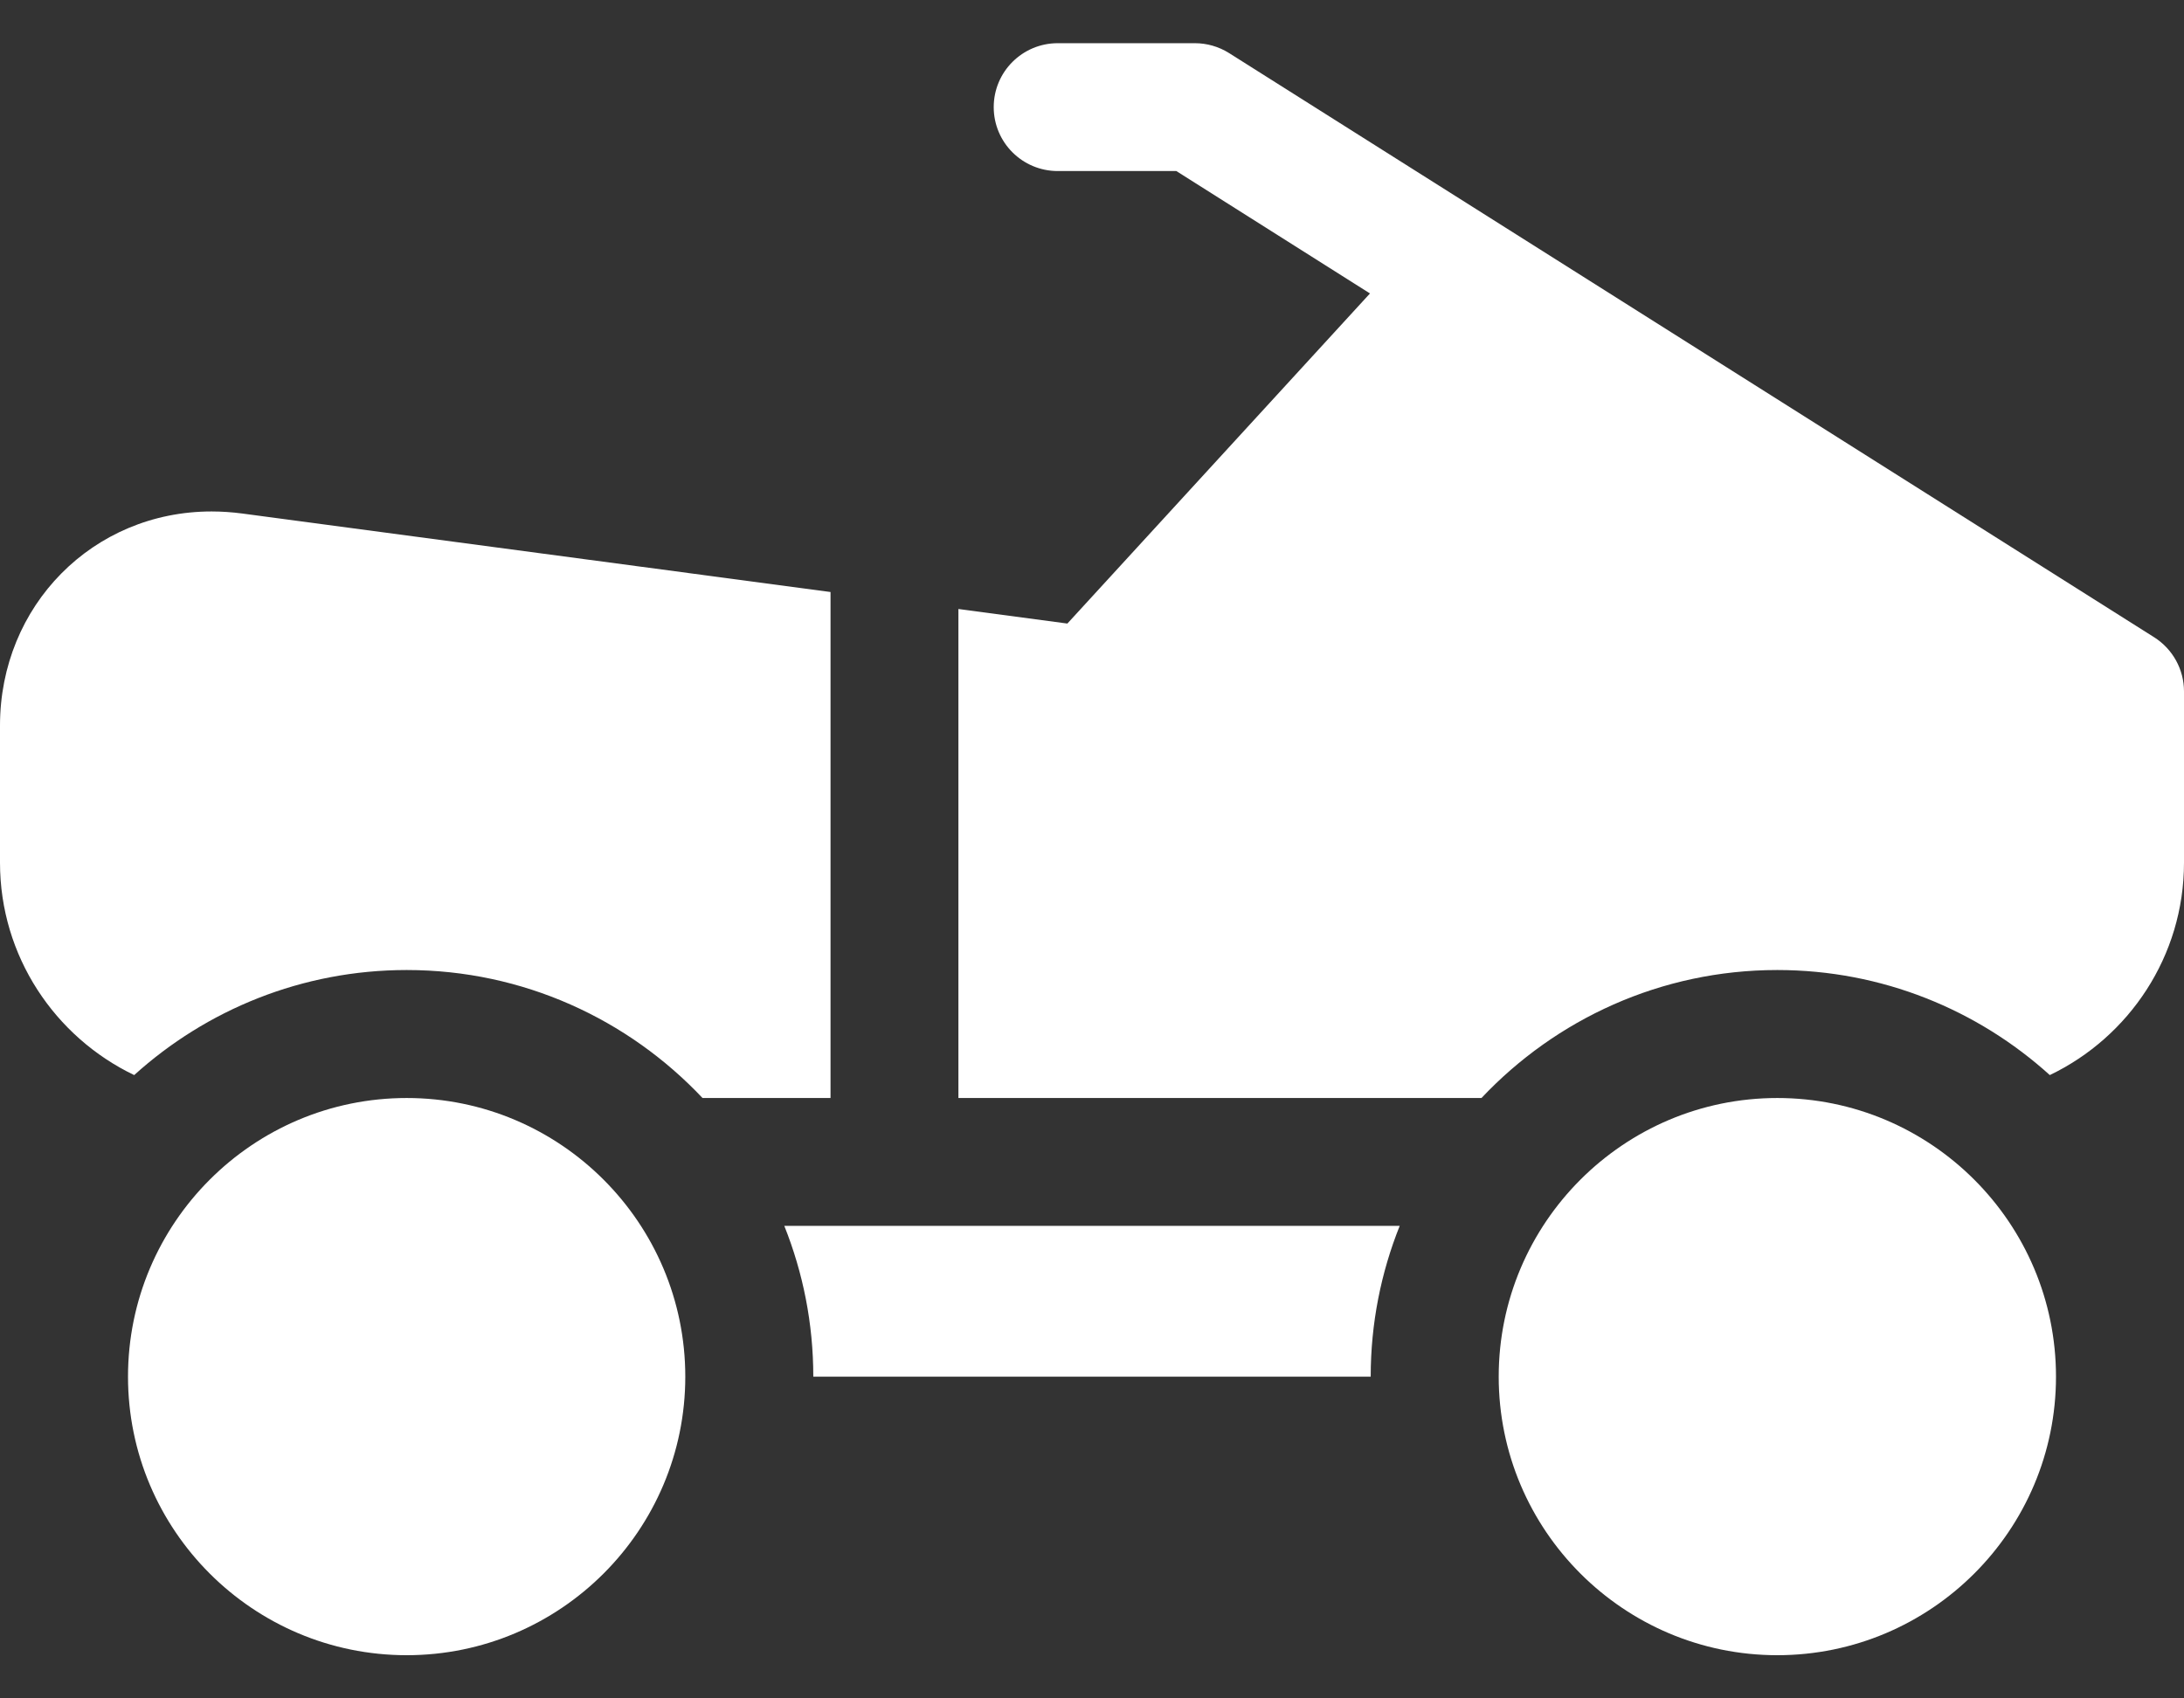 <svg viewBox="0 0 18 14" fill="none" xmlns="http://www.w3.org/2000/svg">
<rect x="0" y="0" width="18" height="14" fill="#333333" stroke="none"/>
<g clip-path="url(#clip0_169_1124)">
<path d="M14.648 9.051C13.382 9.051 12.352 10.081 12.352 11.348C12.352 12.614 13.382 13.644 14.648 13.644C15.915 13.644 16.945 12.614 16.945 11.348C16.945 10.081 15.915 9.051 14.648 9.051Z" fill="white"/>
<path d="M3.352 9.051C2.085 9.051 1.055 10.081 1.055 11.348C1.055 12.614 2.085 13.644 3.352 13.644C4.618 13.644 5.648 12.614 5.648 11.348C5.648 10.081 4.618 9.051 3.352 9.051Z" fill="white"/>
<path d="M6.703 11.348H11.297C11.297 10.909 11.382 10.49 11.536 10.105H6.464C6.618 10.49 6.703 10.909 6.703 11.348Z" fill="white"/>
<path d="M17.754 5.253L10.129 0.437C10.044 0.384 9.947 0.356 9.847 0.356H8.718C8.426 0.356 8.19 0.592 8.19 0.883C8.19 1.174 8.426 1.41 8.718 1.41H9.695L11.291 2.419L8.797 5.14L7.899 5.02V9.051H12.21C12.822 8.402 13.688 7.996 14.648 7.996C15.511 7.996 16.299 8.324 16.894 8.862C17.547 8.549 18 7.882 18 7.111V5.699C18 5.518 17.907 5.35 17.754 5.253Z" fill="white"/>
<path d="M6.845 4.88L1.997 4.233C1.913 4.222 1.827 4.216 1.744 4.216C0.766 4.216 0 4.992 0 5.981V7.111C0 7.882 0.453 8.549 1.106 8.862C1.701 8.324 2.489 7.996 3.352 7.996C4.312 7.996 5.178 8.402 5.79 9.051H6.845V4.88Z" fill="white"/>
</g>
<defs>
<clipPath id="clip0_169_1124">
<rect width="18" height="14" fill="white"/>
</clipPath>
</defs>
</svg>
